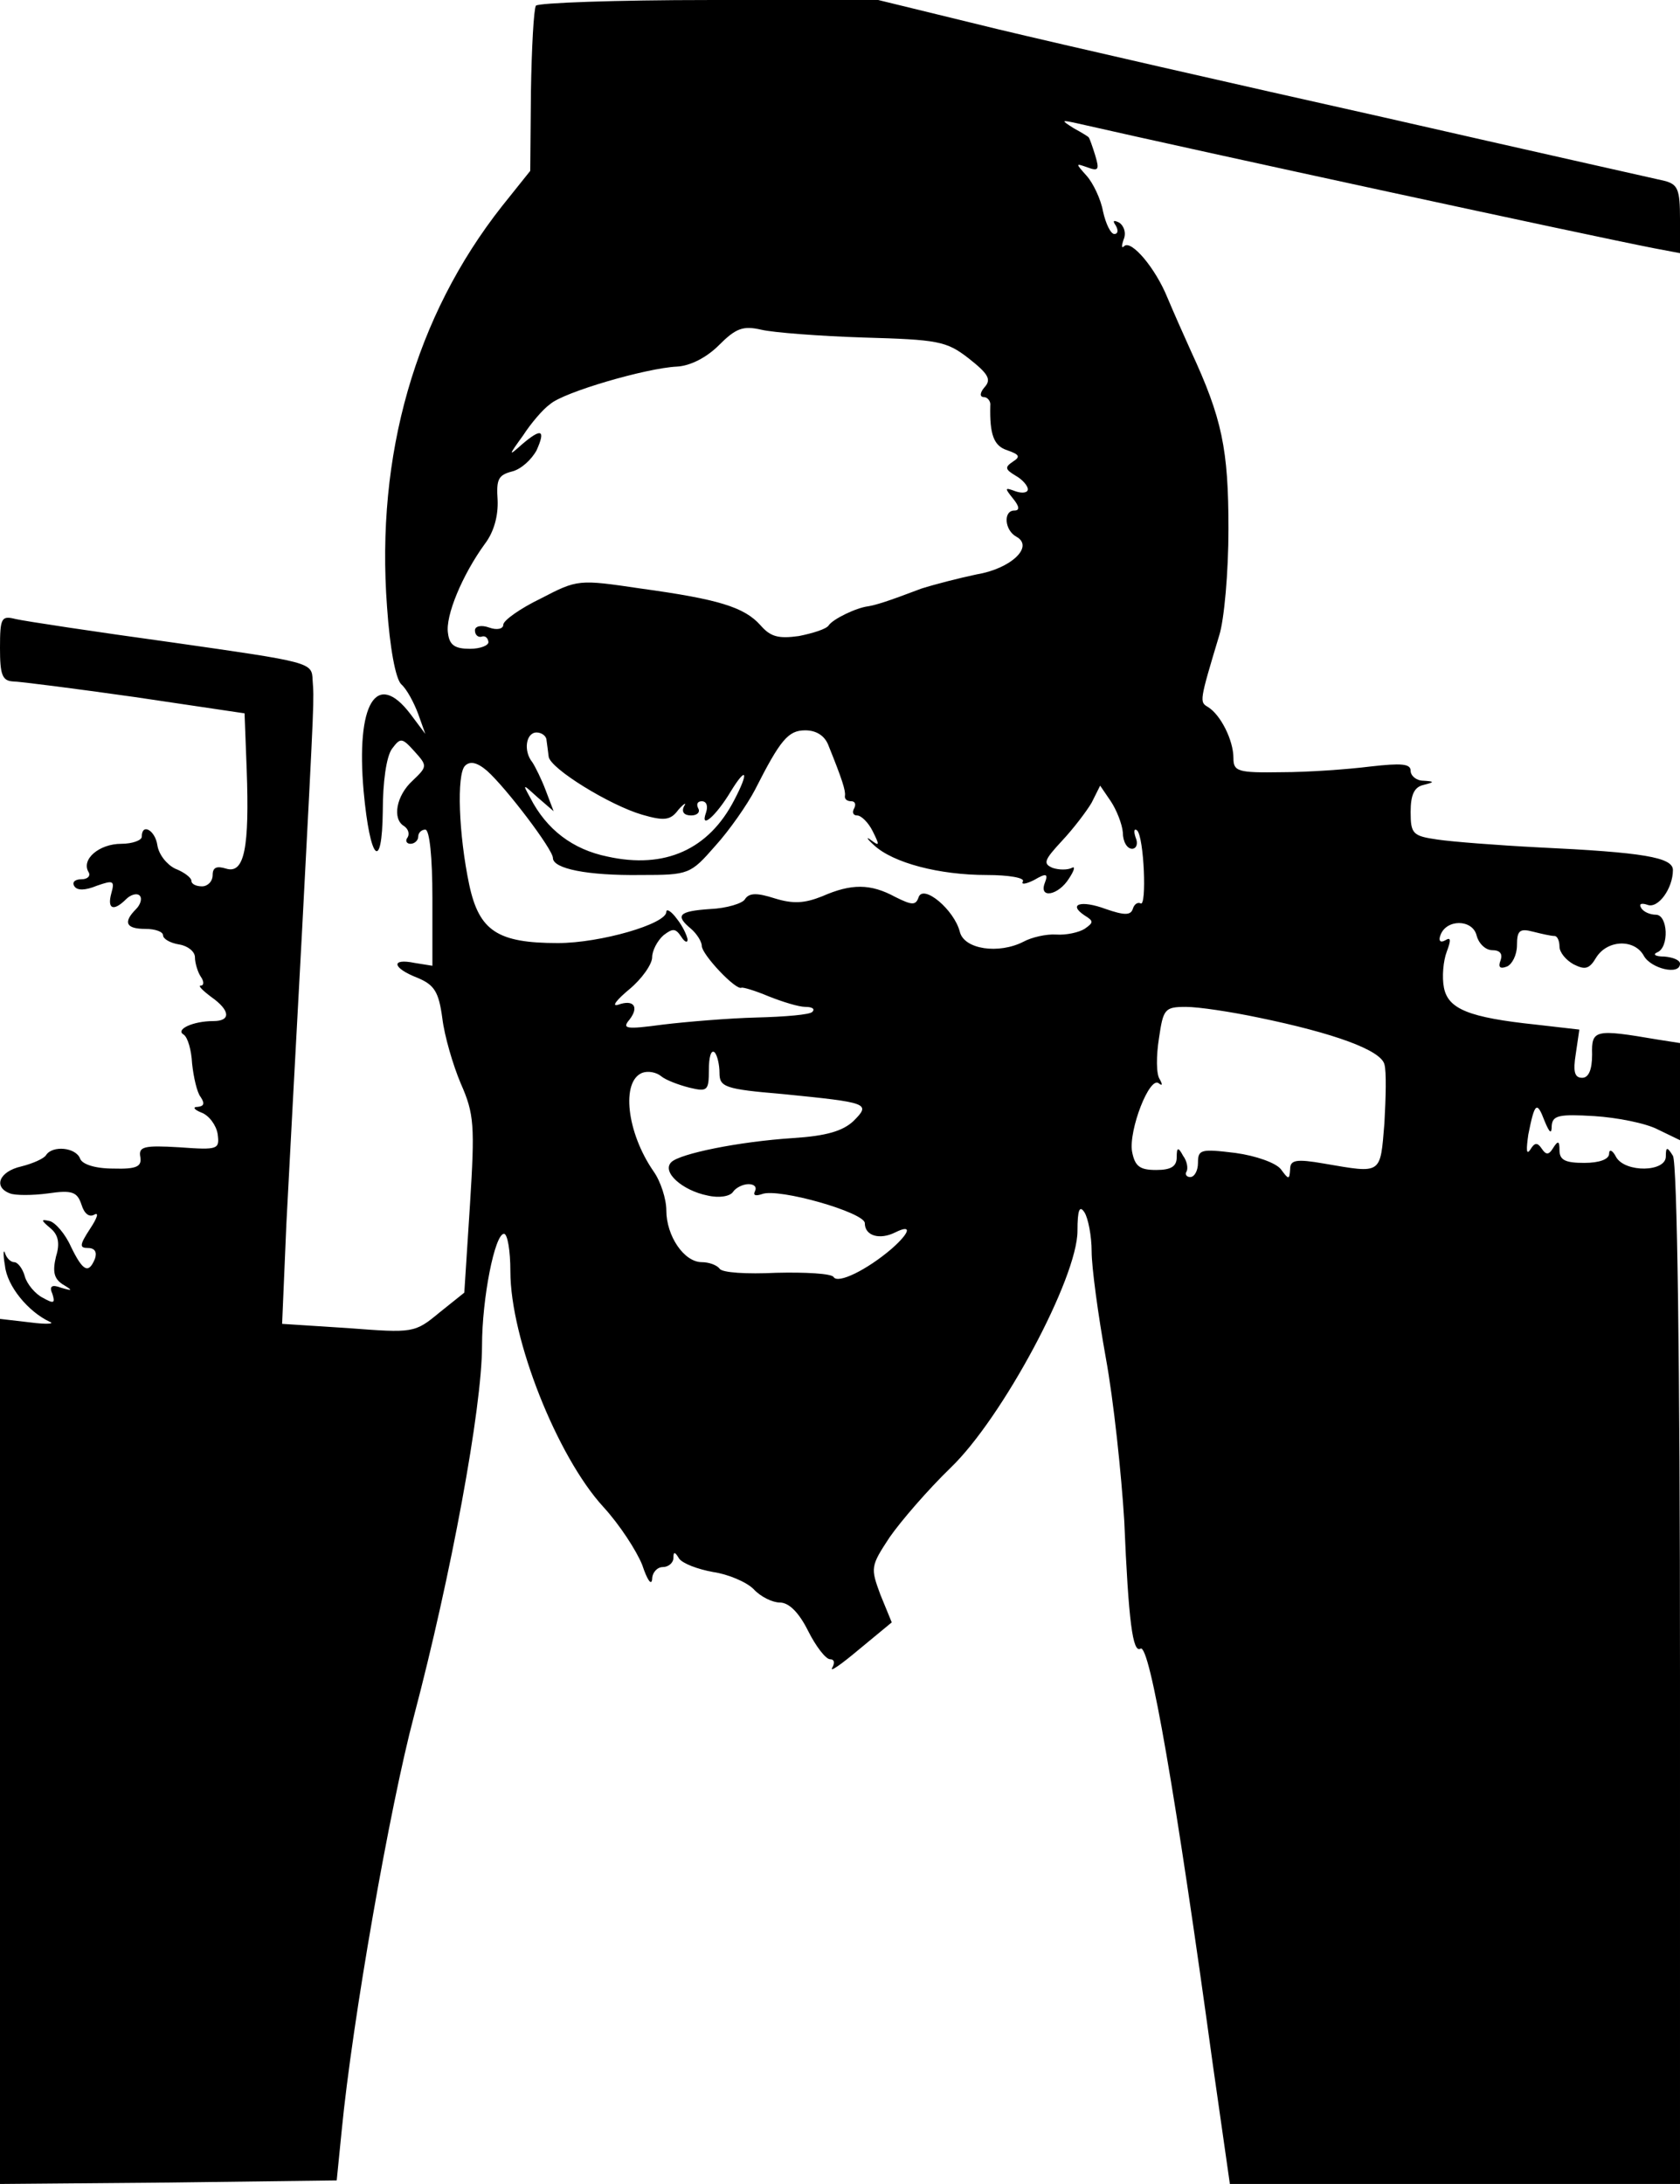 <?xml version="1.0" standalone="no"?>
<!DOCTYPE svg PUBLIC "-//W3C//DTD SVG 20010904//EN"
 "http://www.w3.org/TR/2001/REC-SVG-20010904/DTD/svg10.dtd">
<svg version="1.0" xmlns="http://www.w3.org/2000/svg"
 width="237pt" height="308pt" viewBox="0 0 237 308"
 preserveAspectRatio="xMidYMid meet">
<g transform="translate(0,308) scale(0.1,-0.1)"
fill="#000000" stroke="none">
<path d="M756 3072 c-3 -5 -6 -59 -7 -121 l-1 -112 -40 -50 c-122 -155 -178
-350 -162 -565 4 -58 12 -101 20 -109 8 -7 18 -26 24 -42 l10 -28 -21 28 c-48
63 -77 15 -66 -109 9 -98 26 -115 27 -28 0 41 5 77 13 88 12 16 14 16 32 -4
18 -20 18 -21 -3 -41 -23 -21 -29 -54 -12 -64 6 -4 8 -11 5 -16 -4 -5 -1 -9 4
-9 6 0 11 5 11 10 0 6 5 10 10 10 6 0 10 -39 10 -96 l0 -96 -25 4 c-34 7 -32
-7 4 -21 24 -10 30 -20 35 -57 3 -25 15 -66 26 -92 19 -43 20 -59 13 -171 l-8
-124 -35 -28 c-35 -29 -37 -29 -129 -22 l-93 6 6 141 c4 78 14 263 22 411 18
343 17 326 15 356 -1 25 -2 25 -198 53 -109 15 -208 30 -221 33 -20 5 -22 2
-22 -41 0 -37 3 -46 18 -47 9 0 87 -10 172 -22 l155 -23 3 -79 c4 -110 -3
-148 -29 -140 -13 4 -19 2 -19 -9 0 -9 -7 -16 -15 -16 -8 0 -15 3 -15 8 0 4
-10 12 -23 17 -12 6 -23 20 -25 33 -3 21 -22 32 -22 12 0 -5 -13 -10 -29 -10
-31 0 -57 -22 -46 -40 3 -5 -1 -10 -10 -10 -9 0 -14 -4 -10 -10 4 -6 15 -6 32
1 23 8 25 7 20 -11 -6 -22 3 -26 21 -8 6 6 15 9 19 5 4 -4 1 -13 -5 -19 -19
-19 -14 -28 13 -28 14 0 25 -4 25 -9 0 -5 10 -11 23 -13 12 -2 22 -10 22 -18
0 -8 4 -21 8 -27 5 -7 5 -13 0 -13 -4 0 3 -7 15 -16 27 -19 28 -34 3 -34 -29
0 -54 -12 -42 -19 6 -4 11 -22 12 -41 2 -19 7 -41 12 -47 6 -9 5 -13 -4 -14
-8 0 -5 -4 5 -8 11 -4 21 -18 23 -30 3 -22 1 -23 -54 -19 -50 3 -58 1 -55 -14
2 -13 -5 -17 -38 -16 -26 0 -44 6 -47 14 -6 16 -39 19 -48 5 -3 -5 -19 -12
-35 -16 -31 -7 -40 -29 -16 -38 7 -3 32 -3 54 0 34 5 41 2 47 -16 4 -13 11
-18 18 -14 7 4 4 -5 -6 -20 -15 -23 -15 -27 -3 -27 10 0 13 -6 10 -15 -9 -22
-17 -18 -34 17 -8 18 -22 34 -30 36 -13 3 -12 1 1 -10 11 -9 14 -21 8 -40 -5
-21 -3 -31 9 -39 15 -9 15 -10 -2 -5 -13 5 -17 2 -12 -9 4 -13 2 -14 -14 -5
-10 5 -22 19 -25 30 -3 11 -10 20 -15 20 -5 0 -11 6 -13 13 -2 6 -3 -1 0 -18
3 -29 33 -65 63 -79 8 -3 -4 -4 -27 -1 l-43 5 0 -610 0 -610 238 2 237 3 7 70
c15 155 68 457 102 585 52 197 96 434 96 522 0 67 18 158 31 158 5 0 9 -24 9
-53 0 -95 66 -261 131 -332 23 -25 47 -62 55 -82 7 -21 13 -30 14 -20 0 9 7
17 15 17 8 0 15 6 15 13 0 9 2 9 8 -1 5 -7 26 -15 48 -19 21 -3 47 -14 57 -24
10 -11 27 -19 37 -19 13 0 27 -14 40 -40 11 -22 25 -40 31 -40 6 0 7 -5 3 -12
-4 -7 13 5 38 26 l46 38 -16 39 c-14 38 -14 40 13 81 16 23 54 67 86 98 73 70
179 268 179 334 0 30 3 37 10 26 5 -8 10 -33 10 -55 0 -22 9 -89 20 -150 11
-60 22 -164 26 -230 6 -142 12 -187 23 -180 13 7 50 -208 102 -587 l24 -168
317 0 318 0 0 718 c0 445 -4 723 -10 732 -8 13 -10 13 -10 -1 0 -22 -57 -23
-70 -1 -5 10 -10 12 -10 5 0 -8 -14 -13 -35 -13 -27 0 -35 4 -35 18 0 13 -2
14 -9 3 -6 -10 -10 -10 -16 -1 -6 9 -10 9 -16 -1 -6 -9 -6 0 -3 21 9 45 12 48
23 19 7 -17 10 -19 10 -7 1 15 10 17 60 14 32 -2 73 -10 90 -19 l31 -15 0 68
0 69 -32 5 c-88 15 -93 14 -92 -21 0 -22 -5 -33 -14 -33 -11 0 -13 9 -9 34 l5
34 -61 7 c-95 10 -124 22 -130 52 -3 15 -1 38 4 51 6 16 6 21 -2 16 -7 -4 -10
-1 -7 7 8 23 45 23 51 0 3 -12 13 -21 22 -21 11 0 15 -5 12 -14 -4 -10 -1 -13
9 -9 7 3 14 16 14 30 0 21 4 24 23 19 12 -3 25 -6 30 -6 4 0 7 -7 7 -15 0 -8
9 -19 20 -25 16 -8 22 -7 32 10 16 25 54 26 67 2 10 -18 51 -28 51 -11 0 5
-10 9 -22 10 -13 0 -17 3 -10 6 17 7 15 53 -2 53 -8 0 -18 4 -21 10 -3 5 0 7
9 4 15 -6 36 23 36 49 0 18 -42 25 -190 32 -58 3 -122 8 -142 11 -35 5 -38 8
-38 39 0 24 5 35 18 38 16 4 16 5 0 6 -10 0 -18 7 -18 14 0 10 -13 11 -57 6
-32 -4 -88 -8 -125 -8 -62 -1 -68 1 -68 20 0 25 -18 61 -36 72 -12 7 -12 8 16
101 7 22 13 89 13 150 0 113 -9 156 -53 251 -10 22 -25 56 -33 75 -17 42 -51
82 -61 73 -4 -4 -4 0 -1 9 4 9 1 19 -6 24 -8 4 -10 3 -5 -4 4 -7 3 -12 -2 -12
-5 0 -12 14 -16 32 -3 17 -14 40 -23 50 -16 18 -16 18 1 12 16 -6 17 -3 11 17
-4 13 -8 24 -9 25 0 1 -10 7 -21 13 -19 12 -18 12 5 7 180 -41 716 -157 813
-176 l37 -7 0 48 c0 42 -3 49 -22 54 -13 3 -192 43 -398 90 -206 46 -451 102
-543 124 l-168 41 -239 0 c-131 0 -241 -4 -244 -8z m462 -468 c105 -3 117 -5
148 -29 28 -22 33 -30 23 -41 -7 -8 -7 -14 -1 -14 5 0 10 -6 9 -12 -1 -41 5
-57 24 -63 17 -6 19 -9 8 -16 -12 -8 -11 -11 4 -20 9 -5 17 -14 17 -19 0 -5
-8 -6 -17 -3 -16 6 -16 5 -4 -10 9 -11 10 -17 2 -17 -16 0 -14 -28 3 -37 25
-14 -8 -45 -56 -53 -24 -5 -59 -14 -78 -20 -50 -19 -64 -23 -75 -25 -17 -2
-50 -18 -56 -27 -3 -5 -22 -11 -42 -15 -29 -4 -40 -1 -54 15 -23 26 -60 37
-169 52 -88 13 -89 13 -141 -14 -29 -14 -53 -31 -53 -37 0 -6 -9 -8 -20 -4
-11 4 -20 2 -20 -4 0 -6 4 -10 9 -9 5 2 9 -1 10 -7 1 -5 -11 -10 -26 -10 -21
0 -29 5 -31 22 -4 24 20 82 52 126 13 17 19 40 18 62 -2 29 1 35 20 40 13 3
28 17 35 30 13 29 7 32 -21 8 -19 -17 -19 -16 2 13 11 17 28 37 38 44 19 17
136 51 179 53 19 1 42 13 59 30 24 24 34 28 60 22 17 -4 82 -9 144 -11z m-447
-568 c1 -6 2 -16 3 -23 2 -17 87 -69 132 -82 31 -9 40 -8 51 7 8 9 12 11 8 5
-4 -8 0 -13 10 -13 9 0 13 5 10 10 -3 6 -1 10 5 10 7 0 9 -7 6 -16 -9 -25 14
-5 35 30 22 36 26 28 5 -12 -36 -70 -98 -98 -179 -80 -49 10 -86 38 -109 83
-11 20 -11 20 11 0 l22 -19 -11 29 c-6 16 -15 34 -19 40 -13 16 -9 42 6 42 7
0 14 -5 14 -11z m398 -8 c19 -47 24 -63 23 -70 -1 -5 3 -8 9 -8 5 0 7 -4 4
-10 -3 -5 -2 -10 4 -10 6 0 16 -10 22 -22 10 -20 10 -22 -2 -13 -8 6 -6 2 4
-7 27 -25 92 -42 159 -42 31 0 54 -4 51 -9 -3 -5 4 -4 16 2 17 10 20 9 15 -4
-9 -23 19 -18 34 6 8 12 9 18 4 15 -6 -3 -18 -3 -27 0 -14 6 -12 11 13 38 16
17 35 42 42 54 l12 24 15 -22 c8 -12 16 -32 17 -44 0 -13 6 -23 13 -23 6 0 9
7 5 16 -3 9 -2 13 2 10 10 -9 14 -109 5 -103 -4 2 -9 -1 -11 -8 -3 -9 -12 -9
-38 0 -35 13 -54 7 -30 -9 13 -8 13 -10 0 -19 -8 -5 -26 -9 -40 -8 -14 1 -35
-4 -46 -10 -35 -18 -84 -11 -90 14 -8 31 -51 67 -58 49 -4 -12 -9 -12 -33 0
-35 19 -62 19 -103 1 -25 -10 -41 -11 -67 -3 -25 8 -36 8 -42 -1 -3 -6 -26
-13 -49 -14 -45 -3 -50 -9 -27 -28 8 -7 15 -18 15 -24 0 -12 48 -63 56 -59 2
1 19 -4 38 -12 20 -8 43 -15 52 -15 10 0 14 -3 10 -7 -3 -4 -39 -7 -79 -8 -39
-1 -99 -6 -132 -10 -52 -7 -58 -6 -47 7 14 18 6 29 -16 21 -10 -3 -2 7 16 22
17 14 32 35 32 45 0 9 7 23 16 31 13 10 17 10 25 -2 5 -8 9 -9 9 -4 -1 6 -7
19 -15 29 -8 11 -15 15 -15 10 0 -17 -93 -44 -153 -44 -85 0 -111 17 -125 82
-15 71 -18 156 -6 168 7 7 17 5 31 -7 27 -24 93 -111 93 -123 0 -15 48 -25
124 -24 68 0 70 1 105 41 20 22 45 58 56 79 36 71 47 84 71 84 16 0 28 -8 33
-22z m606 -383 c107 -22 173 -46 178 -66 3 -10 2 -47 0 -83 -6 -73 -3 -71 -85
-57 -40 7 -48 5 -48 -8 -1 -15 -2 -15 -13 0 -7 9 -35 19 -64 23 -49 6 -53 5
-53 -14 0 -11 -5 -20 -11 -20 -5 0 -8 4 -5 8 2 4 1 14 -5 22 -7 13 -9 12 -9
-2 0 -13 -8 -18 -29 -18 -23 0 -30 5 -34 26 -5 30 25 108 38 96 5 -4 5 -1 1 6
-5 7 -5 33 -1 58 6 41 8 44 38 44 18 0 64 -7 102 -15z m-760 -78 c0 -20 7 -23
90 -30 120 -12 124 -13 99 -38 -15 -14 -38 -21 -85 -24 -77 -5 -160 -22 -172
-34 -14 -14 16 -40 51 -47 17 -4 32 -1 36 5 4 6 14 11 22 11 8 0 12 -4 9 -10
-3 -6 1 -7 10 -4 23 9 145 -26 145 -41 0 -18 21 -24 43 -13 24 12 21 0 -5 -23
-35 -30 -76 -50 -82 -40 -3 5 -40 7 -81 6 -41 -2 -77 0 -80 6 -4 5 -15 9 -25
9 -25 0 -50 37 -50 73 0 16 -8 41 -18 55 -38 55 -46 127 -16 139 8 3 20 1 27
-5 6 -5 24 -12 40 -16 25 -6 27 -4 27 25 0 18 3 29 8 25 4 -4 7 -18 7 -29z"/>
</g>
</svg>
